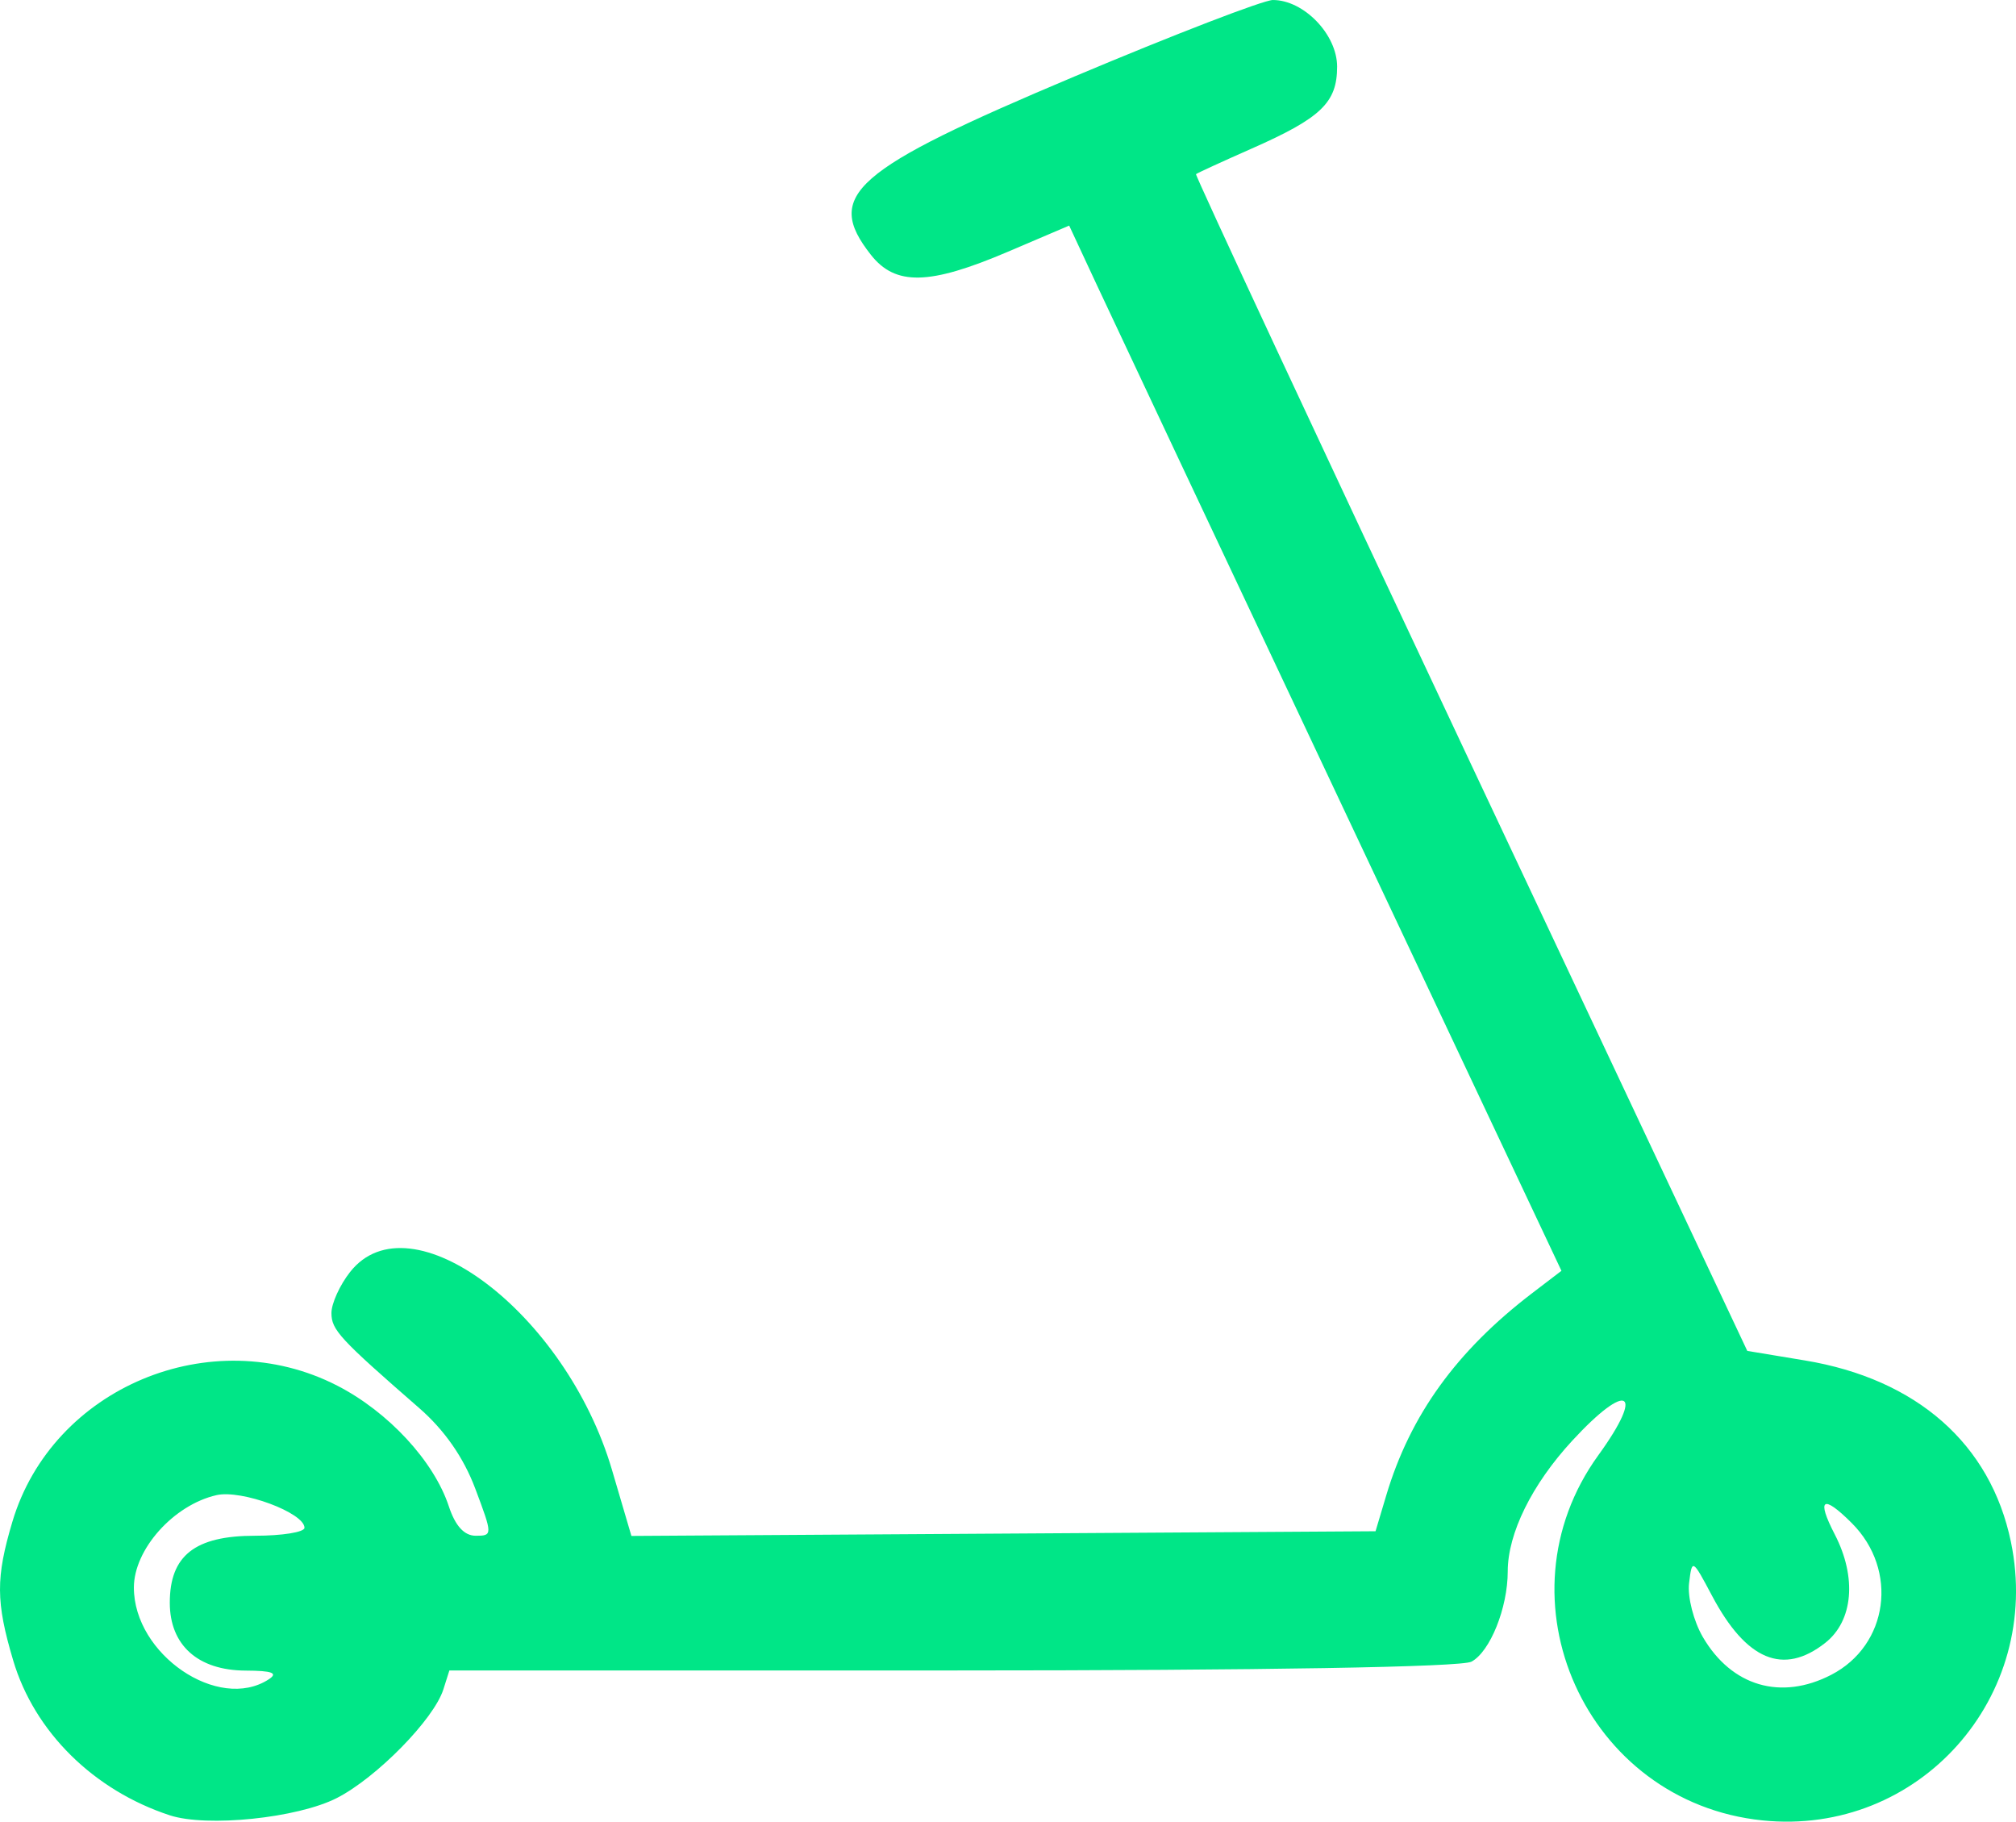 <?xml version="1.0" encoding="UTF-8" standalone="no"?>
<svg
   xmlns:dc="http://purl.org/dc/elements/1.1/"
   xmlns:cc="http://creativecommons.org/ns#"
   xmlns:rdf="http://www.w3.org/1999/02/22-rdf-syntax-ns#"
   xmlns:svg="http://www.w3.org/2000/svg"
   xmlns="http://www.w3.org/2000/svg"
   xmlns:sodipodi="http://sodipodi.sourceforge.net/DTD/sodipodi-0.dtd"
   xmlns:inkscape="http://www.inkscape.org/namespaces/inkscape"
   inkscape:version="1.0 (4035a4fb49, 2020-05-01)"
   sodipodi:docname="Scooter.svg"
   viewBox="0 0 224.517 202.835"
   height="202.835"
   width="224.517"
   id="svg2035"
   version="1.1">
  <defs
     id="defs2039" />
  <sodipodi:namedview
     inkscape:current-layer="g2043"
     inkscape:window-maximized="1"
     inkscape:window-y="-8"
     inkscape:window-x="-8"
     inkscape:cy="106.42054"
     inkscape:cx="108.29922"
     inkscape:zoom="1.6906511"
     showgrid="false"
     id="namedview2037"
     inkscape:window-height="1017"
     inkscape:window-width="1920"
     inkscape:pageshadow="2"
     inkscape:pageopacity="0"
     guidetolerance="10"
     gridtolerance="10"
     objecttolerance="10"
     borderopacity="1"
     bordercolor="#666666"
     pagecolor="#ffffff" />
  <g
     transform="translate(0.798,-16.323)"
     id="g2043"
     inkscape:label="Image"
     inkscape:groupmode="layer">
    <path
       id="path2608"
       d="M 18.106,218.449 C 9.618,215.664 3.029,209.146 0.669,201.201 -1.265,194.69 -1.279,192.001 0.584,185.755 5.039,170.823 22.742,163.412 36.762,170.611 c 5.693,2.923 10.766,8.409 12.425,13.436 0.722,2.188 1.719,3.277 3,3.277 1.884,0 1.883,-0.094 -0.056,-5.25 -1.304,-3.468 -3.425,-6.513 -6.246,-8.97 -8.872,-7.728 -9.771,-8.701 -9.771,-10.581 0,-1.061 0.933,-3.115 2.073,-4.564 6.702,-8.521 24.032,4.566 29.169,22.027 l 2.165,7.359 41.436,-0.261 41.436,-0.261 1.195,-4 c 2.672,-8.942 7.826,-16.078 16.267,-22.524 l 3.242,-2.476 -24.293,-51.5 C 135.441,77.998 123.106,51.813 121.391,48.133 l -3.118,-6.691 -6.83,2.914 c -8.746,3.731 -12.52,3.813 -15.258,0.333 -5.228,-6.646 -2.038,-9.438 22.66,-19.842 11.128,-4.688 21.08,-8.523 22.115,-8.523 3.448,0 7.153,3.842 7.153,7.418 0,4.009 -1.775,5.71 -9.534,9.134 -3.281,1.448 -6.063,2.726 -6.181,2.839 -0.118,0.113 13.647,29.641 30.589,65.616 l 30.805,65.41 6.411,1.062 c 12.467,2.065 20.685,9.3 22.949,20.204 3.585,17.268 -10.264,32.794 -27.661,31.012 -19.698,-2.018 -29.878,-24.662 -18.282,-40.668 5.241,-7.235 3.265,-8.312 -2.926,-1.595 -4.481,4.861 -7.169,10.313 -7.169,14.54 0,4.054 -1.963,8.937 -4.039,10.048 -1.131,0.605 -23.213,0.979 -57.827,0.979 H 49.248 l -0.67,2.111 c -1.057,3.329 -7.442,9.837 -11.867,12.095 -4.379,2.234 -14.473,3.276 -18.604,1.92 z m 11.006,-15.126 c 1.105,-0.714 0.429,-0.973 -2.561,-0.985 -5.301,-0.02 -8.439,-2.829 -8.439,-7.554 0,-5.259 2.804,-7.461 9.5,-7.461 3.025,0 5.5,-0.399 5.5,-0.886 0,-1.67 -7.01,-4.271 -9.797,-3.636 -4.781,1.09 -9.203,6.037 -9.203,10.294 0,7.439 9.399,13.847 15,10.228 z M 203.145,202.806 c 6.374,-3.296 7.51,-11.667 2.291,-16.886 -3.242,-3.242 -3.975,-2.755 -1.898,1.26 2.474,4.784 2.048,9.624 -1.061,12.07 -4.667,3.671 -8.792,1.956 -12.611,-5.244 -2.19,-4.127 -2.224,-4.146 -2.557,-1.396 -0.185,1.533 0.507,4.232 1.538,5.998 3.199,5.478 8.699,7.093 14.298,4.198 z"
       style="fill:#00e687;fill-opacity:1" />
  </g>
</svg>
